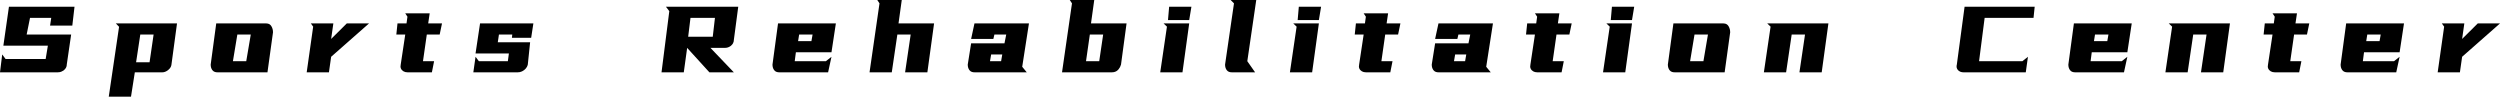 <svg width="409.909" height="15.846" viewBox="0 0 409.909 15.846" fill="none" xmlns="http://www.w3.org/2000/svg" xmlns:xlink="http://www.w3.org/1999/xlink">
	<desc>
			Created with Pixso.
	</desc>
	<defs/>
	<path id="Sports Rehabilitation Center" d="M147.323 3.841L147.857 0L143.844 0L144.206 0.552L142.573 11.856L146.219 11.856L147.133 5.664L149.318 5.664L148.404 11.856L152.055 11.856L153.154 3.841L147.323 3.841ZM178.883 3.841L179.417 0L175.404 0L175.766 0.552L174.133 11.856L182.339 11.856Q182.672 11.856 182.943 11.726Q183.121 11.641 183.271 11.499Q183.348 11.427 183.415 11.346Q183.683 11.027 183.805 10.585L184.714 3.841L178.883 3.841ZM204.513 10.033L205.979 0L201.776 0L202.328 0.552L200.867 10.585Q200.867 11.107 201.112 11.459Q201.126 11.479 201.141 11.499Q201.214 11.593 201.306 11.663Q201.563 11.856 201.967 11.856L205.789 11.856L204.513 10.033ZM7.849 7.487L7.487 9.672L0.914 9.672L0.362 8.929L0 11.856L9.481 11.856Q9.759 11.856 10.007 11.77Q10.016 11.767 10.024 11.764Q10.209 11.693 10.369 11.586Q10.43 11.546 10.488 11.499Q10.605 11.403 10.696 11.286Q10.767 11.195 10.822 11.091Q10.9 10.941 10.929 10.782Q10.947 10.685 10.947 10.585L11.666 5.664L4.37 5.664L4.922 2.927L8.401 2.927L8.21 4.203L11.856 4.203L12.218 1.104L1.466 1.104L0.552 7.487L7.849 7.487ZM120.321 6.578L121.045 1.104L109.189 1.104L109.741 1.828L108.465 11.856L112.116 11.856L112.668 7.849L116.314 11.856L120.321 11.856L116.485 7.849L118.86 7.849Q119.098 7.849 119.316 7.783Q119.357 7.771 119.398 7.756Q119.591 7.684 119.756 7.57Q119.813 7.531 119.867 7.487Q119.993 7.383 120.087 7.255Q120.149 7.172 120.196 7.079Q120.265 6.948 120.296 6.808Q120.321 6.696 120.321 6.578ZM191.507 3.289L194.986 3.289L195.348 1.104L191.697 1.104L191.507 3.289ZM212.769 3.289L216.248 3.289L216.61 1.104L212.959 1.104L212.769 3.289ZM264.109 3.289L267.588 3.289L267.95 1.104L264.299 1.104L264.109 3.289ZM321.485 11.783Q321.695 11.856 321.93 11.856L332.153 11.856L332.51 9.31L331.601 10.033L324.495 10.033L325.409 2.927L333.424 2.927L333.614 1.104L322.12 1.104L320.849 10.585Q320.778 10.823 320.816 11.042Q320.82 11.067 320.826 11.091Q320.867 11.255 320.956 11.387Q320.995 11.447 321.044 11.499Q321.063 11.519 321.083 11.538Q321.233 11.678 321.433 11.764Q321.459 11.774 321.485 11.783ZM66.445 2.185L66.807 2.737L66.654 3.841L65.174 3.841L64.984 5.664L66.445 5.664L65.703 10.585Q65.619 10.944 65.732 11.222Q65.793 11.372 65.912 11.499Q66.024 11.616 66.159 11.695Q66.436 11.856 66.807 11.856L70.815 11.856L71.177 10.033L69.354 10.033L69.98 5.664L72.091 5.664L72.471 3.841L70.207 3.841L70.453 2.185L66.445 2.185ZM223.59 2.185L223.952 2.737L223.799 3.841L222.319 3.841L222.129 5.664L223.59 5.664L222.848 10.585Q222.764 10.944 222.877 11.222Q222.938 11.372 223.057 11.499Q223.169 11.616 223.304 11.695Q223.581 11.856 223.952 11.856L227.96 11.856L228.322 10.033L226.499 10.033L227.125 5.664L229.236 5.664L229.616 3.841L227.352 3.841L227.598 2.185L223.59 2.185ZM251.673 2.185L252.035 2.737L251.882 3.841L250.402 3.841L250.212 5.664L251.673 5.664L250.931 10.585Q250.847 10.944 250.96 11.222Q251.021 11.372 251.14 11.499Q251.252 11.616 251.387 11.695Q251.664 11.856 252.035 11.856L256.043 11.856L256.405 10.033L254.582 10.033L255.208 5.664L257.319 5.664L257.699 3.841L255.435 3.841L255.681 2.185L251.673 2.185ZM372.612 2.185L372.974 2.737L372.821 3.841L371.341 3.841L371.151 5.664L372.612 5.664L371.87 10.585Q371.786 10.944 371.899 11.222Q371.96 11.372 372.079 11.499Q372.191 11.616 372.326 11.695Q372.603 11.856 372.974 11.856L376.982 11.856L377.344 10.033L375.521 10.033L376.147 5.664L378.258 5.664L378.638 3.841L376.374 3.841L376.62 2.185L372.612 2.185ZM112.835 6.026L113.215 2.927L117.227 2.927L116.866 6.026L112.835 6.026ZM28.113 10.585L29.023 3.841L18.994 3.841L19.523 4.393L17.834 15.846L21.48 15.846L22.106 11.856L26.648 11.856Q26.856 11.856 27.093 11.764Q27.334 11.666 27.552 11.499Q27.689 11.391 27.801 11.261Q27.867 11.185 27.923 11.1Q27.98 11.015 28.02 10.922Q28.09 10.764 28.113 10.585ZM44.194 3.979Q43.972 3.841 43.665 3.841L35.454 3.841L34.545 10.585Q34.545 11.107 34.79 11.459Q34.804 11.479 34.819 11.499Q34.892 11.593 34.984 11.663Q35.242 11.856 35.645 11.856L43.855 11.856L44.764 5.283Q44.764 4.907 44.637 4.58Q44.577 4.428 44.49 4.286Q44.369 4.089 44.194 3.979ZM54.295 6.387L54.657 3.841L50.969 3.841L51.349 4.37L50.287 11.856L53.933 11.856L54.295 9.31L60.506 3.841L56.86 3.841L54.295 6.387ZM83.441 8.762L83.269 10.033L78.519 10.033L77.972 9.31L77.61 11.856L84.907 11.856Q85.074 11.856 85.234 11.823Q85.599 11.747 85.927 11.499Q86.223 11.276 86.387 10.979Q86.488 10.796 86.54 10.585L86.92 6.935L81.618 6.935L81.808 5.664L83.993 5.664L83.937 6.197L87.092 6.197L87.454 3.841L78.71 3.841L77.972 8.762L83.441 8.762ZM130.496 8.572L136.332 8.572L137.051 3.841L127.569 3.841L126.66 10.585Q126.66 11.107 126.905 11.459Q126.919 11.479 126.934 11.499Q127.007 11.593 127.099 11.663Q127.356 11.856 127.76 11.856L135.78 11.856L136.332 9.31L135.418 10.033L130.306 10.033L130.496 8.572ZM163.046 5.664L164.985 5.664L164.697 7.106L159.228 7.106L158.676 10.585Q158.676 11.107 158.921 11.459Q158.935 11.479 158.95 11.499Q159.023 11.593 159.115 11.663Q159.372 11.856 159.776 11.856L168.348 11.856L167.606 10.947L168.71 3.841L159.776 3.841L159.228 6.387L162.874 6.387L163.046 5.664ZM193.882 11.856L194.986 3.841L190.788 3.841L191.336 4.37L190.236 11.856L193.882 11.856ZM215.144 11.856L216.248 3.841L212.05 3.841L212.598 4.37L211.498 11.856L215.144 11.856ZM239.125 5.664L241.064 5.664L240.776 7.106L235.307 7.106L234.755 10.585Q234.755 11.107 235 11.459Q235.014 11.479 235.029 11.499Q235.102 11.593 235.194 11.663Q235.451 11.856 235.855 11.856L244.427 11.856L243.685 10.947L244.789 3.841L235.855 3.841L235.307 6.387L238.953 6.387L239.125 5.664ZM266.484 11.856L267.588 3.841L263.39 3.841L263.938 4.37L262.838 11.856L266.484 11.856ZM283.118 3.979Q282.896 3.841 282.589 3.841L274.378 3.841L273.469 10.585Q273.469 11.107 273.714 11.459Q273.728 11.479 273.743 11.499Q273.816 11.593 273.908 11.663Q274.165 11.856 274.569 11.856L282.779 11.856L283.688 5.283Q283.688 4.907 283.561 4.58Q283.501 4.428 283.415 4.286Q283.293 4.089 283.118 3.979ZM298.693 11.856L299.792 3.841L289.763 3.841L290.311 4.37L289.211 11.856L292.857 11.856L293.771 5.664L295.956 5.664L295.042 11.856L298.693 11.856ZM342.971 8.572L348.807 8.572L349.526 3.841L340.044 3.841L339.135 10.585Q339.135 11.107 339.38 11.459Q339.394 11.479 339.409 11.499Q339.482 11.593 339.574 11.663Q339.831 11.856 340.235 11.856L348.255 11.856L348.807 9.31L347.893 10.033L342.781 10.033L342.971 8.572ZM364.53 11.856L365.629 3.841L355.6 3.841L356.148 4.37L355.048 11.856L358.694 11.856L359.608 5.664L361.793 5.664L360.879 11.856L364.53 11.856ZM387.613 8.572L393.449 8.572L394.168 3.841L384.686 3.841L383.777 10.585Q383.777 11.107 384.022 11.459Q384.036 11.479 384.051 11.499Q384.124 11.593 384.216 11.663Q384.473 11.856 384.877 11.856L392.897 11.856L393.449 9.31L392.535 10.033L387.423 10.033L387.613 8.572ZM403.698 6.387L404.06 3.841L400.372 3.841L400.752 4.37L399.69 11.856L403.336 11.856L403.698 9.31L409.909 3.841L406.263 3.841L403.698 6.387ZM22.315 10.205L23.002 5.664L25.186 5.664L24.523 10.205L22.315 10.205ZM38.191 10.033L38.915 5.664L41.118 5.664L40.376 10.033L38.191 10.033ZM130.858 6.745L131.03 5.664L133.233 5.664L133.043 6.745L130.858 6.745ZM178.067 10.033L178.693 5.664L180.878 5.664L180.233 10.033L178.067 10.033ZM277.115 10.033L277.839 5.664L280.042 5.664L279.3 10.033L277.115 10.033ZM343.333 6.745L343.505 5.664L345.708 5.664L345.518 6.745L343.333 6.745ZM387.975 6.745L388.147 5.664L390.35 5.664L390.16 6.745L387.975 6.745ZM162.322 10.033L162.512 8.929L164.335 8.929L164.145 10.033L162.322 10.033ZM238.401 10.033L238.591 8.929L240.414 8.929L240.224 10.033L238.401 10.033Z" fill="#000000" fill-opacity="1" fill-rule="evenodd"/>
</svg>
